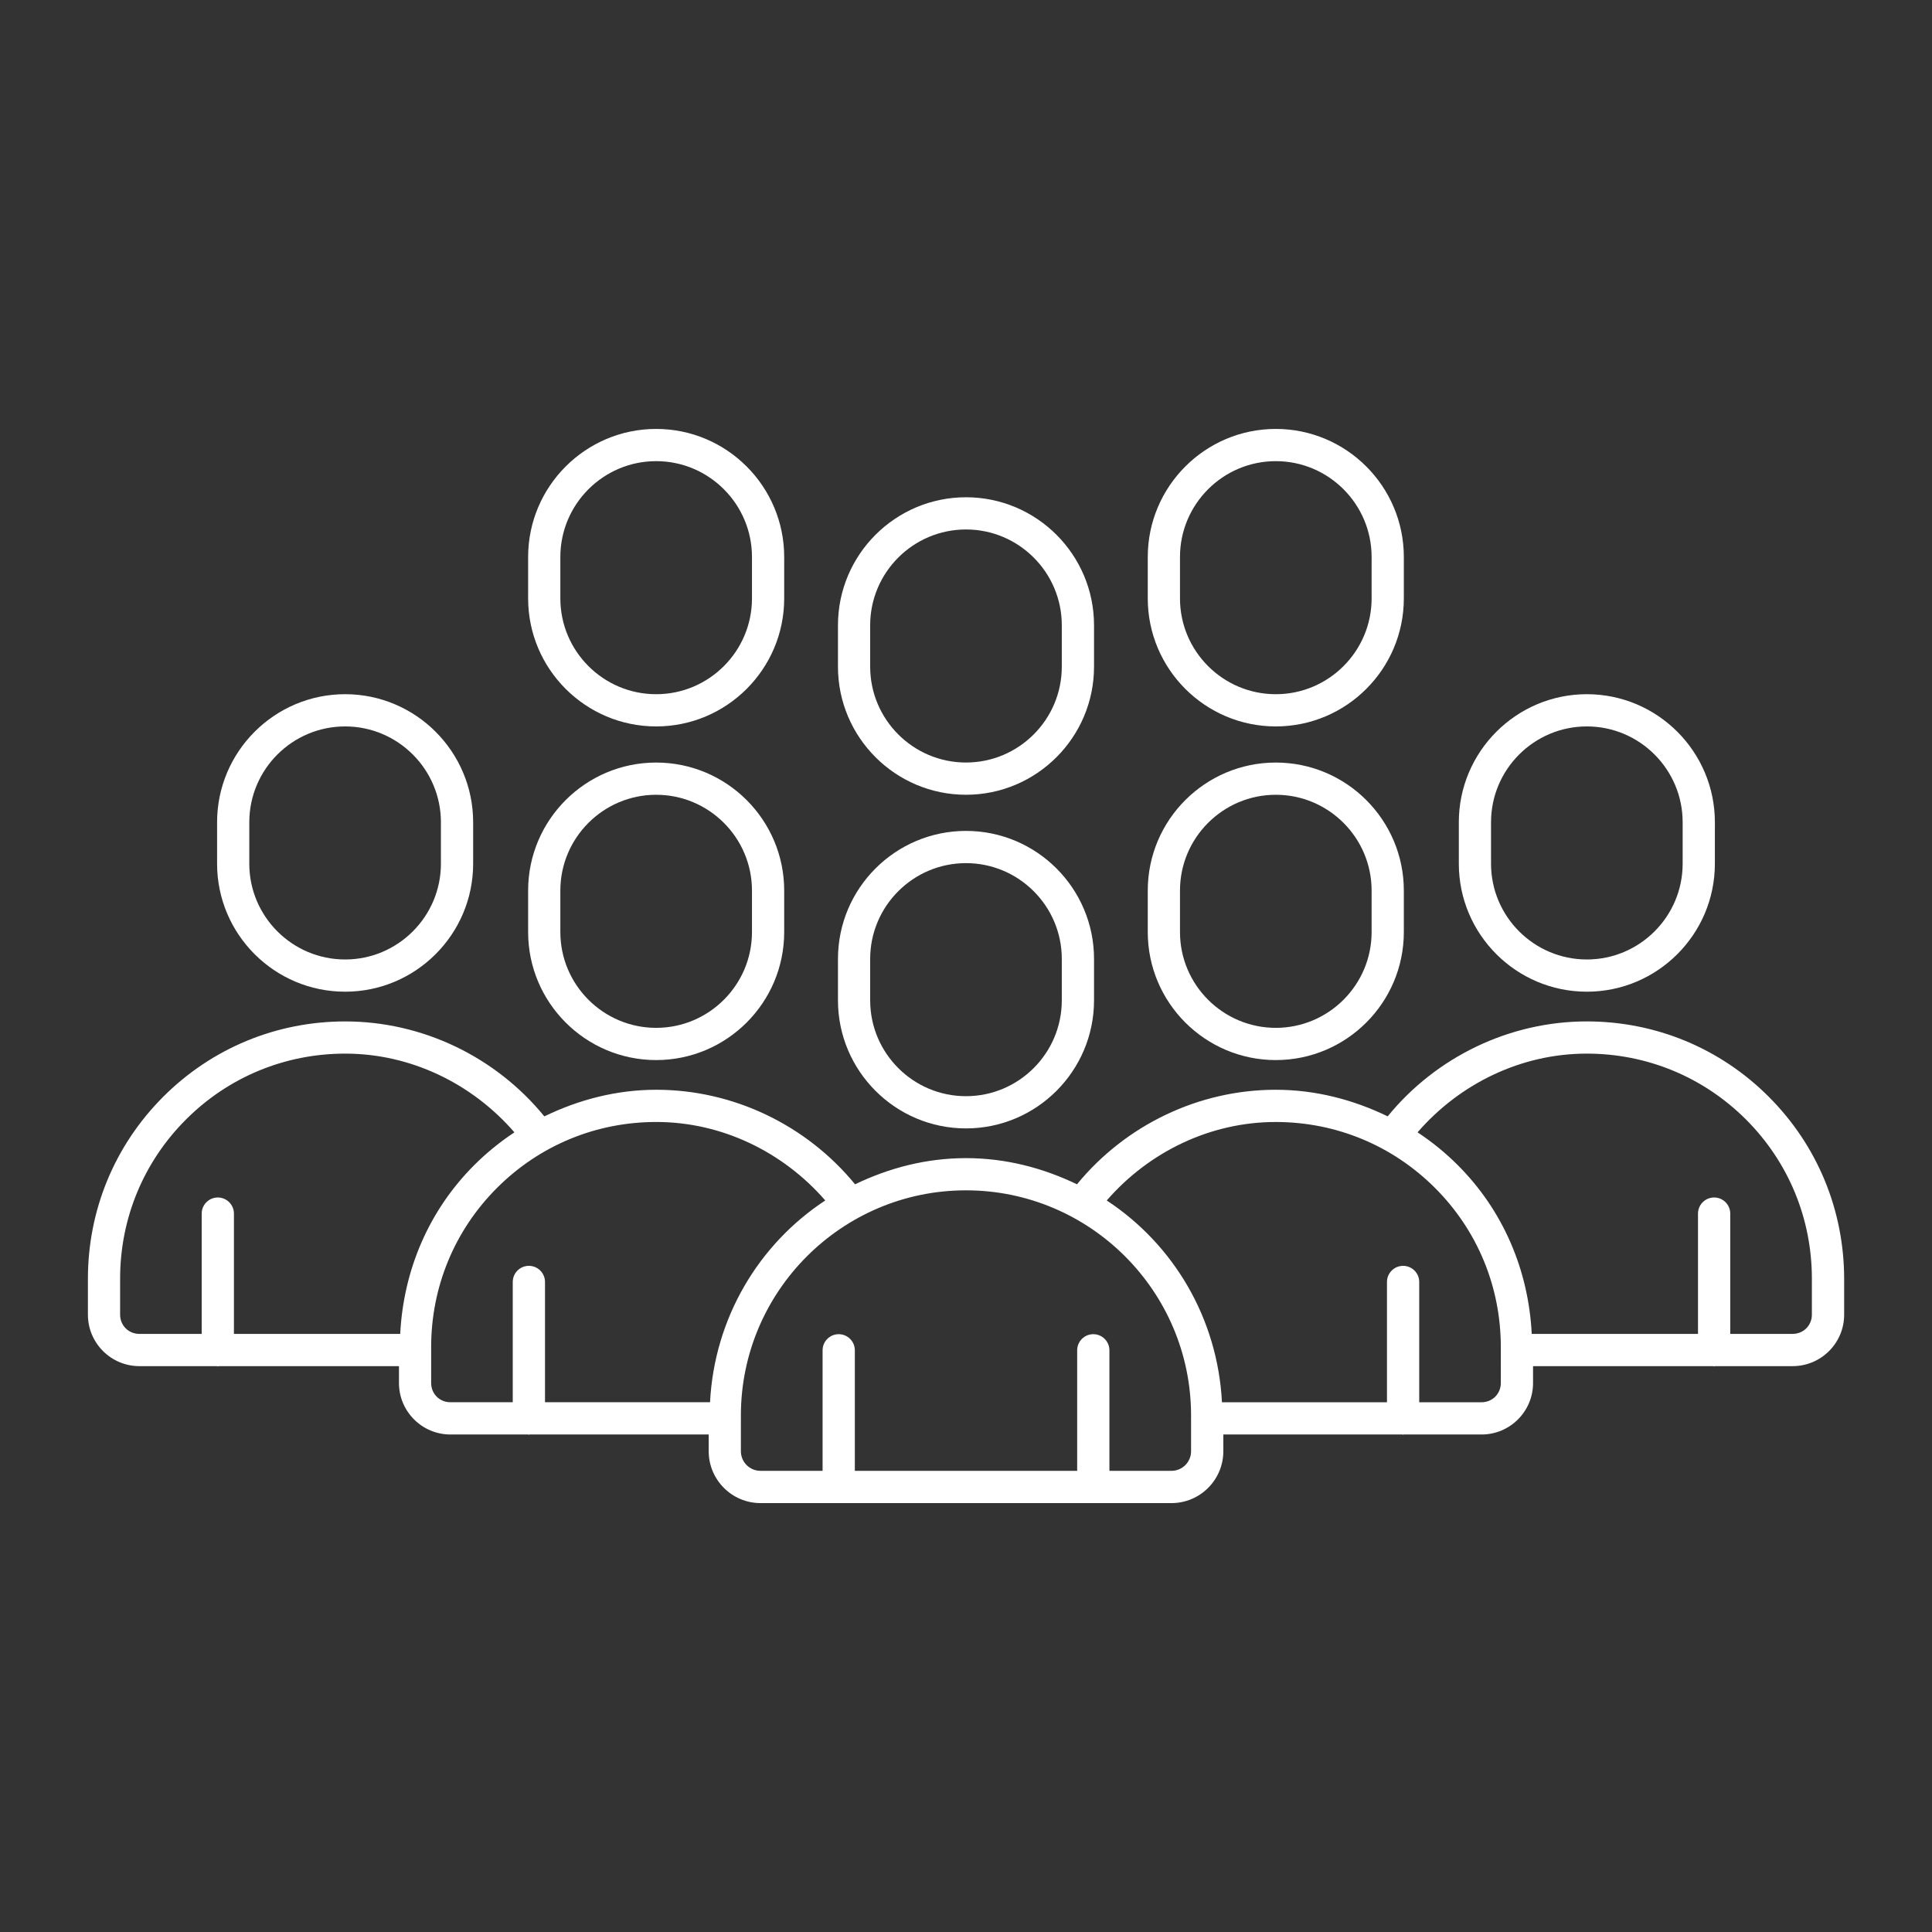 <!DOCTYPE svg PUBLIC "-//W3C//DTD SVG 1.1//EN" "http://www.w3.org/Graphics/SVG/1.1/DTD/svg11.dtd">
<!-- Uploaded to: SVG Find, www.svgrepo.com, Transformed by: SVG Find Mixer Tools -->
<svg fill="#ffffff" width="800px" height="800px" version="1.1" viewBox="144 144 512 512" xmlns="http://www.w3.org/2000/svg">
<rect x="144" y="144" width="512" height="512" fill="#333333" stroke="none"/>
<g id="SVGRepo_bgCarrier" stroke-width="0"/>
<g id="SVGRepo_tracerCarrier" stroke-linecap="round" stroke-linejoin="round"/>
<g id="SVGRepo_iconCarrier"> <g> <path d="m400 443.04c18.711 0 33.93-15.23 33.93-33.941v-10.973c0-18.711-15.219-33.926-33.93-33.926s-33.93 15.211-33.93 33.926v10.973c-0.004 18.711 15.215 33.941 33.93 33.941zm-25.395-44.914c0-13.996 11.391-25.387 25.391-25.387s25.391 11.391 25.391 25.387v10.973c0 14.012-11.391 25.402-25.391 25.402s-25.391-11.391-25.391-25.402z"/> <path d="m482.1 424.93c18.711 0 33.93-15.211 33.93-33.926v-10.992c0-18.711-15.219-33.926-33.93-33.926-18.711 0-33.93 15.211-33.93 33.926v10.992c0 18.711 15.219 33.926 33.93 33.926zm-25.391-44.918c0-13.996 11.391-25.387 25.391-25.387s25.391 11.391 25.391 25.387v10.992c0 13.996-11.391 25.387-25.391 25.387s-25.391-11.391-25.391-25.387z"/> <path d="m400 354.62c18.711 0 33.93-15.23 33.93-33.941v-10.973c0-18.711-15.219-33.926-33.93-33.926s-33.93 15.211-33.93 33.926v10.973c-0.004 18.711 15.215 33.941 33.93 33.941zm-25.395-44.918c0-13.996 11.391-25.387 25.391-25.387s25.391 11.391 25.391 25.387v10.973c0 14.012-11.391 25.402-25.391 25.402s-25.391-11.391-25.391-25.402z"/> <path d="m482.1 336.51c18.711 0 33.93-15.211 33.93-33.926v-10.973c0-18.711-15.219-33.941-33.93-33.941-18.711 0-33.93 15.23-33.93 33.941v10.973c0 18.715 15.219 33.926 33.93 33.926zm-25.391-44.898c0-14.012 11.391-25.402 25.391-25.402s25.391 11.391 25.391 25.402v10.973c0 13.996-11.391 25.387-25.391 25.387s-25.391-11.391-25.391-25.387z"/> <path d="m317.89 336.51c18.711 0 33.93-15.211 33.93-33.926v-10.973c0-18.711-15.219-33.941-33.93-33.941-18.711 0-33.93 15.23-33.93 33.941v10.973c0 18.715 15.215 33.926 33.93 33.926zm-25.391-44.898c0-14.012 11.391-25.402 25.391-25.402s25.391 11.391 25.391 25.402v10.973c0 13.996-11.391 25.387-25.391 25.387s-25.391-11.391-25.391-25.387z"/> <path d="m612.74 434.65c-12.879-12.879-30.008-19.965-48.234-19.965-20.465 0-39.898 9.395-52.758 25.16-9.164-4.449-19.176-7.047-29.668-7.047-20.418 0-39.801 9.352-52.668 25.055-8.938-4.312-18.836-6.938-29.406-6.938-10.57 0-20.469 2.625-29.406 6.938-12.867-15.699-32.25-25.055-52.668-25.055-10.496 0-20.512 2.602-29.676 7.055-12.867-15.77-32.293-25.164-52.766-25.164-18.227 0-35.355 7.09-48.234 19.965-12.867 12.879-19.957 30.008-19.957 48.234v9.523c0 7.508 6.109 13.629 13.629 13.629h20.605c0.074 0.004 0.121 0.086 0.203 0.086s0.125-0.082 0.203-0.086h47.793v4.488c0 7.508 6.109 13.629 13.629 13.629h20.645c0.059 0.004 0.098 0.066 0.16 0.066 0.066 0 0.098-0.066 0.16-0.066h47.488v4.438c0 7.57 6.156 13.742 13.73 13.742h108.92c7.57 0 13.734-6.172 13.734-13.742v-4.438h47.484c0.059 0.004 0.098 0.066 0.16 0.066 0.059 0 0.098-0.066 0.16-0.066h20.645c7.512 0 13.629-6.121 13.629-13.629v-4.488h47.793c0.074 0.004 0.121 0.086 0.203 0.086 0.082 0 0.125-0.082 0.203-0.086h20.617c7.512 0 13.629-6.121 13.629-13.629v-9.523c-0.023-18.238-7.113-35.363-19.984-48.238zm-436.91 57.754v-9.523c0-15.961 6.195-30.938 17.457-42.199 11.262-11.262 26.242-17.461 42.199-17.461 17.312 0 33.59 7.883 44.84 20.863-3.785 2.508-7.356 5.394-10.641 8.676-12.035 12.02-18.762 27.824-19.625 44.734h-44.066v-31.875c0-2.352-1.91-4.273-4.273-4.273-2.359 0-4.273 1.918-4.273 4.273v31.875h-16.531c-2.852 0-5.086-2.238-5.086-5.09zm82.43 18.117v-9.523c0-15.961 6.207-30.953 17.461-42.199 11.262-11.262 26.242-17.461 42.199-17.461 17.281 0 33.535 7.859 44.785 20.797-17.633 11.582-29.383 31.125-30.539 53.473h-43.734v-31.875c0-2.352-1.91-4.273-4.273-4.273-2.363 0-4.273 1.918-4.273 4.273v31.875h-16.535c-2.859 0-5.09-2.234-5.09-5.086zm196.2 23.266h-16.453v-31.941c0-2.352-1.91-4.273-4.273-4.273s-4.273 1.918-4.273 4.273v31.941h-58.922v-31.941c0-2.352-1.91-4.273-4.273-4.273s-4.273 1.918-4.273 4.273v31.941h-16.465c-2.863 0-5.188-2.332-5.188-5.203v-8.625c0-0.031 0.035-0.051 0.035-0.082s-0.031-0.051-0.035-0.082v-0.684c0-32.891 26.762-59.66 59.652-59.66s59.652 26.766 59.652 59.66v0.664c0 0.039-0.039 0.059-0.039 0.102 0 0.039 0.039 0.059 0.039 0.102v8.605c0.008 2.867-2.32 5.203-5.184 5.203zm87.273-23.266c0 2.852-2.238 5.09-5.09 5.09h-16.535v-31.875c0-2.352-1.91-4.273-4.273-4.273-2.359 0-4.273 1.918-4.273 4.273v31.875h-43.73c-1.16-22.348-12.906-41.891-30.539-53.473 11.246-12.938 27.496-20.797 44.785-20.797 15.957 0 30.938 6.207 42.199 17.461 11.262 11.238 17.457 26.219 17.457 42.199zm82.434-18.117c0 2.852-2.238 5.09-5.09 5.09h-16.543v-31.875c0-2.352-1.91-4.273-4.273-4.273-2.359 0-4.273 1.918-4.273 4.273v31.875h-44.062c-0.855-16.914-7.586-32.727-19.613-44.734-3.285-3.285-6.856-6.172-10.645-8.68 11.25-12.977 27.527-20.859 44.84-20.859 15.957 0 30.938 6.207 42.199 17.461 11.262 11.262 17.461 26.254 17.461 42.199z"/> <path d="m564.53 406.81c18.711 0 33.93-15.211 33.93-33.926l0.004-10.973c0-18.711-15.219-33.941-33.93-33.941s-33.93 15.23-33.93 33.941v10.973c-0.004 18.719 15.215 33.926 33.926 33.926zm-25.391-44.898c0-14.012 11.391-25.402 25.391-25.402s25.391 11.391 25.391 25.402v10.973c0 13.996-11.391 25.387-25.391 25.387s-25.391-11.391-25.391-25.387z"/> <path d="m235.46 406.81c18.711 0 33.93-15.211 33.93-33.926v-10.973c0-18.711-15.219-33.941-33.93-33.941-18.711 0-33.93 15.23-33.93 33.941v10.973c-0.004 18.719 15.215 33.926 33.93 33.926zm-25.395-44.898c0-14.012 11.391-25.402 25.391-25.402s25.391 11.391 25.391 25.402v10.973c0 13.996-11.391 25.387-25.391 25.387s-25.391-11.391-25.391-25.387z"/> <path d="m317.89 424.93c18.711 0 33.93-15.211 33.93-33.926v-10.992c0-18.711-15.219-33.926-33.93-33.926-18.711 0-33.93 15.211-33.93 33.926v10.992c0 18.711 15.215 33.926 33.93 33.926zm-25.391-44.918c0-13.996 11.391-25.387 25.391-25.387s25.391 11.391 25.391 25.387v10.992c0 13.996-11.391 25.387-25.391 25.387s-25.391-11.391-25.391-25.387z"/> </g> </g>
</svg>
